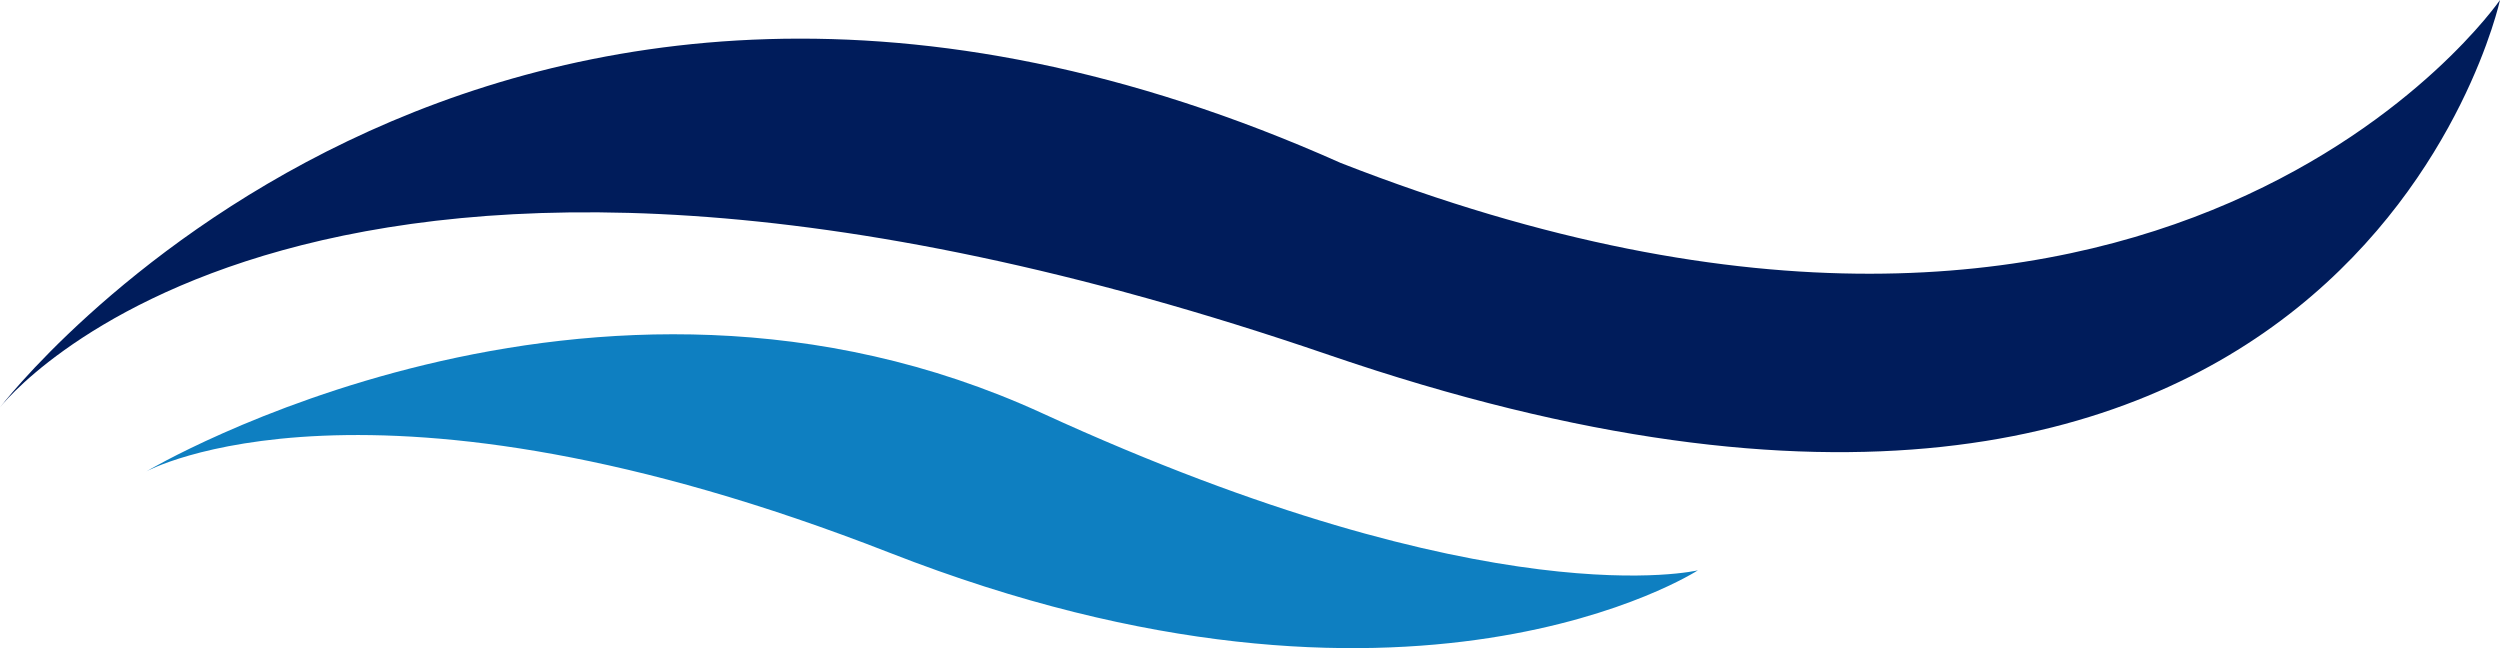 <svg width="243" height="63" viewBox="0 0 243 63" fill="none" xmlns="http://www.w3.org/2000/svg">
<path d="M129.183 34.506C228.204 68.445 243 0 243 0C243 0 210.562 47.228 130.321 15.84C46.665 -21.493 0 39.595 0 39.595C0 39.595 30.162 0.567 129.183 34.506Z" fill="#001C5B"/>
<path d="M86.501 53.738C137.15 73.536 165.035 55.435 165.035 55.435C165.035 55.435 145.117 60.263 101.297 40.162C57.478 20.061 14.228 45.818 14.228 45.818C14.228 45.818 35.852 33.941 86.501 53.738Z" fill="#0E7FC1"/>
</svg>
